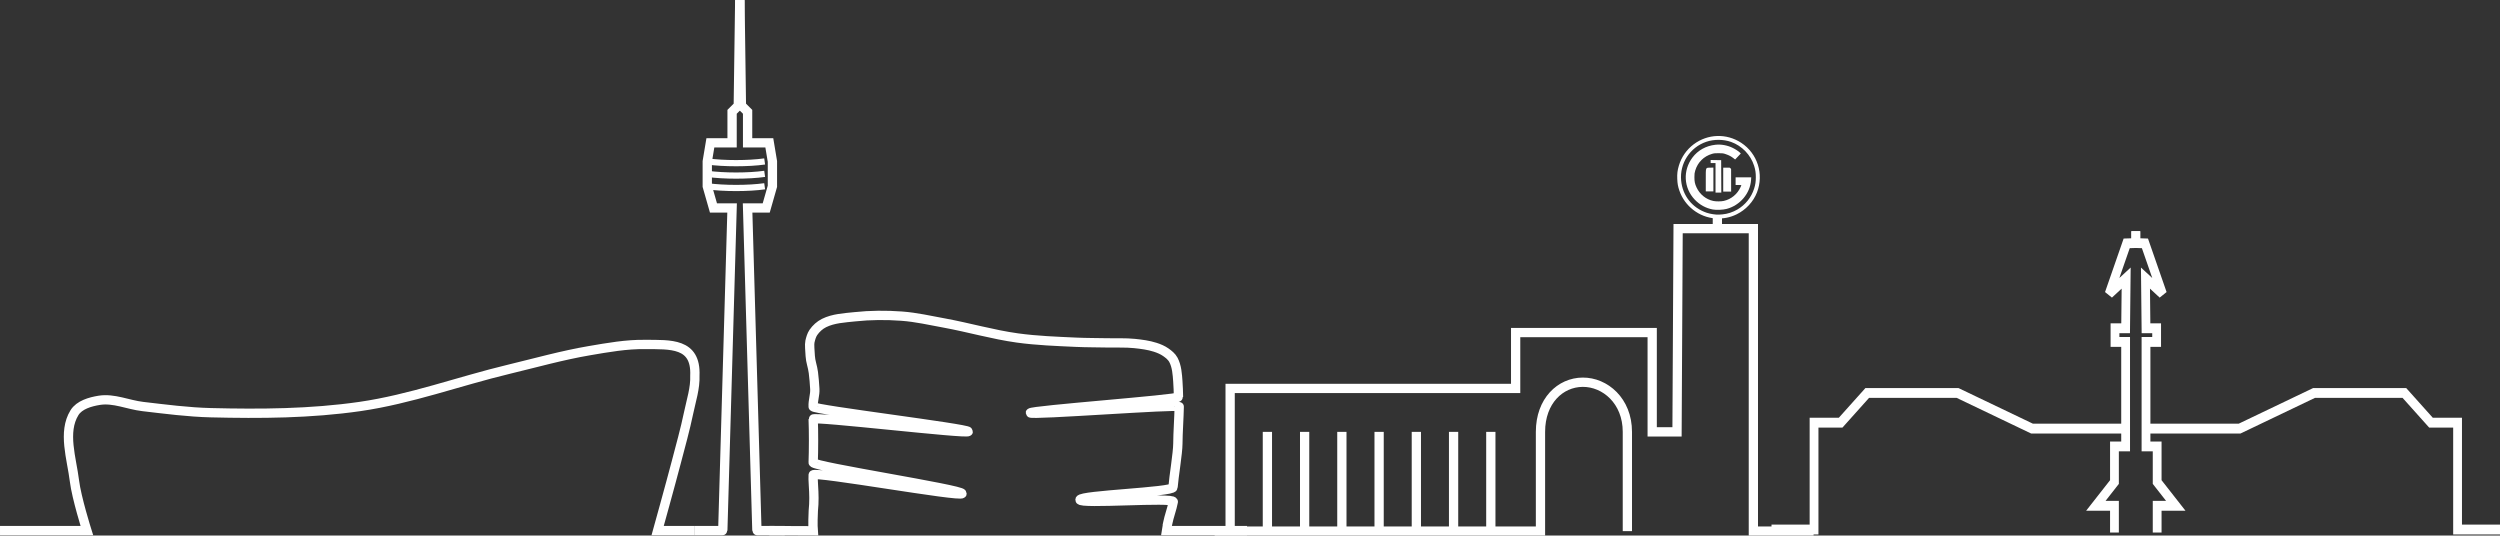 <?xml version="1.0" encoding="UTF-8" standalone="no"?>
<!-- Created with Inkscape (http://www.inkscape.org/) -->

<svg
   xmlns:dc="http://purl.org/dc/elements/1.1/"
   xmlns:cc="http://creativecommons.org/ns#"
   xmlns:rdf="http://www.w3.org/1999/02/22-rdf-syntax-ns#"
   xmlns:svg="http://www.w3.org/2000/svg"
   xmlns="http://www.w3.org/2000/svg"
   xmlns:sodipodi="http://sodipodi.sourceforge.net/DTD/sodipodi-0.dtd"
   xmlns:inkscape="http://www.inkscape.org/namespaces/inkscape"
   width="8059.143"
   height="1726.299"
   id="svg2"
   version="1.1"
   inkscape:version="0.91 r13725"
   sodipodi:docname="skyline_ohne_schrift_white.svg"
   inkscape:export-filename="E:\Dropbox\Dropbox\AllianzStuttgart\finale_dateien\skyline_hd_ms_white.png"
   inkscape:export-xdpi="42.757072"
   inkscape:export-ydpi="42.757072">
  <rect width="100%" height="100%" fill="#333333" stroke="none"/>
  <defs
     id="defs4" />
  <sodipodi:namedview
     id="base"
     pagecolor="#ffffff"
     bordercolor="#666666"
     borderopacity="1.0"
     inkscape:pageopacity="0.0"
     inkscape:pageshadow="2"
     inkscape:zoom="0.11313708"
     inkscape:cx="4359.1038"
     inkscape:cy="250.15996"
     inkscape:document-units="px"
     inkscape:current-layer="g4287"
     showgrid="true"
     inkscape:snap-smooth-nodes="false"
     inkscape:object-nodes="false"
     inkscape:object-paths="false"
     inkscape:snap-nodes="true"
     inkscape:snap-page="false"
     inkscape:window-width="1920"
     inkscape:window-height="1018"
     inkscape:window-x="-8"
     inkscape:window-y="-8"
     inkscape:window-maximized="1"
     inkscape:snap-grids="true"
     showguides="true"
     inkscape:guide-bbox="true"
     fit-margin-top="0"
     fit-margin-left="0"
     fit-margin-right="0"
     fit-margin-bottom="0">
    <inkscape:grid
       type="xygrid"
       id="grid4861"
       empspacing="5"
       visible="true"
       enabled="true"
       snapvisiblegridlinesonly="true"
       originx="11080"
       originy="6855.841" />
    <sodipodi:guide
       position="460,-404.159"
       orientation="0,1"
       id="guide4226" />
  </sodipodi:namedview>
  <g
     inkscape:groupmode="layer"
     id="layer3"
     inkscape:label="Ebene#1"
     transform="translate(11080,-5873.636)">
    <flowRoot
       xml:space="preserve"
       id="flowRoot3933"
       style="font-style:normal;font-variant:normal;font-weight:normal;font-stretch:normal;font-size:500px;line-height:125%;font-family:Florencesans;-inkscape-font-specification:Florencesans;letter-spacing:0px;word-spacing:0px;fill:#000000;fill-opacity:1;stroke:none" />    <g
       transform="scale(1,1)"
       style="font-style:normal;font-variant:normal;font-weight:normal;font-stretch:normal;font-size:780.808px;line-height:125%;font-family:Florencesans;-inkscape-font-specification:Florencesans;letter-spacing:0px;word-spacing:0px;fill:#000000;fill-opacity:1;stroke:none"
       id="text3941">
      <g
         id="g4225">
        <g
           style="stroke:#ffffff;stroke-width:30;stroke-miterlimit:4;stroke-dasharray:none;stroke-opacity:1"
           transform="matrix(1,0,0,1,120.004,-29.999)"
           id="g3918"
           inkscape:export-xdpi="21.42734"
           inkscape:export-ydpi="21.42734">
          <path
             style="fill:none;stroke:#ffffff;stroke-width:30;stroke-linecap:butt;stroke-linejoin:miter;stroke-miterlimit:4;stroke-dasharray:none;stroke-opacity:1"
             d="m -8960,7614.095 c 92.934,0 90,0 90,0 l 30,-1040 -60,0 -20,-70 c 0,-26.667 0,-53.333 0,-80 l 10,-60 70,0 0,-100 20,-20 4.695,-340.251"
             id="path4859"
             inkscape:connector-curvature="0"
             sodipodi:nodetypes="ccccccccccc" />
          <path
             sodipodi:nodetypes="ccccccccccc"
             inkscape:connector-curvature="0"
             id="path3859"
             d="m -8670,7614.095 c -92.934,0 -90,0 -90,0 l -30,-1040 60,0 20,-70 0,-80 -10,-60 -70,0 0,-100 -20,-20 -4.695,-340.251"
             style="fill:none;stroke:#ffffff;stroke-width:30;stroke-linecap:butt;stroke-linejoin:miter;stroke-miterlimit:4;stroke-dasharray:none;stroke-opacity:1" />
        </g>
        <g
           id="g4287">
          <path
             style="fill:#ffffff;fill-opacity:1;fill-rule:evenodd;stroke-width:29;stroke-miterlimit:4;stroke-dasharray:none"
             d="m -5550.246,6577.724 c -52.241,-3.47 -98.999,-39.578 -116.063,-89.627 -4.577,-13.426 -6.163,-22.201 -6.787,-37.575 -0.687,-16.911 0.625,-27.709 5.245,-43.154 8.22,-27.481 24.732,-51.221 47.614,-68.457 45.191,-34.04 106.157,-35.964 153.423,-4.841 52.53,34.589 73.516,100.815 50.676,159.916 -11.546,29.876 -35.663,55.878 -65.392,70.503 -21.428,10.541 -43.955,14.88 -68.716,13.235 z m 23.4,-13.097 c 14.838,-1.111 33.087,-7.077 47.442,-15.51 25.981,-15.262 45.098,-39.091 54.073,-67.4 4.151,-13.093 5.493,-22.082 5.493,-36.799 0,-14.717 -1.342,-23.706 -5.493,-36.799 -11.201,-35.333 -39.286,-64.471 -74.129,-76.91 -24.68,-8.81 -55.254,-8.982 -80.211,-0.45 -52.566,17.971 -86.14,69.823 -80.917,124.97 4.634,48.94 35.848,88.174 82.598,103.822 11.833,3.961 30.614,6.75 40.028,5.944 1.889,-0.162 6.892,-0.553 11.117,-0.869 l 0,0 z"
             id="path3012"
             inkscape:connector-curvature="0"
             inkscape:export-xdpi="21.42734"
             inkscape:export-ydpi="21.42734" />
          <path
             style="fill:#ffffff;fill-opacity:1;fill-rule:evenodd"
             d="m -5558.62,6548.956 c -22.436,-4.258 -42.073,-14.983 -57.958,-31.653 -35.894,-37.668 -38.999,-94.016 -7.487,-135.859 17.497,-23.234 43.464,-37.708 73.768,-41.117 18.689,-2.103 39.046,1.613 56.585,10.327 8.941,4.442 19.409,11.431 23.23,15.507 l 2.22,2.369 -9.137,9.671 -9.137,9.671 -5.094,-4.027 c -7.538,-5.958 -14.361,-9.58 -24.764,-13.146 -8.707,-2.985 -10.182,-3.192 -23.042,-3.246 -11.537,-0.048 -14.989,0.305 -21.535,2.2 -26.42,7.649 -46.216,27.289 -54.104,53.678 -2.237,7.484 -2.647,10.704 -2.682,21.098 -0.048,14.185 1.5,21.865 6.659,33.03 10.518,22.763 30.556,39.017 54.305,44.05 8.85,1.876 24.767,1.794 33.674,-0.173 23.609,-5.213 43.737,-21.706 54.01,-44.257 1.531,-3.361 2.784,-6.342 2.784,-6.624 0,-0.282 -4.195,-0.512 -9.323,-0.512 l -9.323,0 0,-12.266 0,-12.266 25.17,0 25.17,0 -0.56,8.586 c -2.808,43.082 -35.667,81.927 -78.731,93.077 -12.344,3.196 -33.163,4.073 -44.7,1.883 l 0,0 z"
             id="path3014"
             inkscape:connector-curvature="0"
             inkscape:export-xdpi="21.42734"
             inkscape:export-ydpi="21.42734" />
          <path
             style="fill:#ffffff;fill-opacity:1;fill-rule:evenodd"
             d="m -5581.144,6454.841 c 0,-43.588 -1.184,-40.184 14.141,-40.677 l 10.393,-0.335 0,38.36 0,38.36 -12.267,0 -12.267,0 0,-35.709 z"
             id="path3016"
             inkscape:connector-curvature="0"
             inkscape:export-xdpi="21.42734"
             inkscape:export-ydpi="21.42734" />
          <path
             style="fill:#ffffff;fill-opacity:1;fill-rule:evenodd"
             d="m -5549.74,6446.881 0,-47.593 -7.851,0 -7.851,0 0,-4.93 0,-4.93 16.929,0.269 16.929,0.269 0.254,52.255 0.254,52.255 -9.332,0 -9.332,0 0,-47.593 z"
             id="path3018"
             inkscape:connector-curvature="0"
             inkscape:export-xdpi="21.42734"
             inkscape:export-ydpi="21.42734" />
          <path
             style="fill:#ffffff;fill-opacity:1;fill-rule:evenodd"
             d="m -5524.93,6452.708 0,-38.605 10.192,0.051 10.192,0.051 1.041,0.418 c 1.424,0.572 2.999,2.148 3.572,3.571 l 0.418,1.041 0.046,36.039 0.046,36.039 -12.754,0 -12.753,0 0,-38.605 z"
             id="path3038"
             inkscape:connector-curvature="0"
             inkscape:export-xdpi="21.42734"
             inkscape:export-ydpi="21.42734" />
          <path
             style="fill:none;stroke:#ffffff;stroke-width:30;stroke-linecap:butt;stroke-linejoin:miter;stroke-miterlimit:4;stroke-dasharray:none;stroke-opacity:1"
             d="m -7060,7584.095 -260,0 c 2.828,-22.088 0.048,-1.369 4.202,-23.255 4.212,-22.191 14.012,-47.234 18.092,-69.679 2.803,-15.418 -302.808,8.744 -300.92,-6.474 1.888,-15.218 298.874,-24.619 300,-40 2.346,-32.844 15.53,-110.592 15.651,-141.015 0.119,-33.602 3.807,-85.587 4.349,-118.985 0.135,-8.35 -480.031,28.347 -480,20 0.031,-8.347 477.74,-43.187 477.614,-51.535 -0.276,-17.229 -0.933,-34.153 -2.062,-50.124 -1.599,-22.42 -3.151,-48.698 -14.387,-69.527 -5.426,-10.058 -14.893,-17.672 -24.244,-24.244 -10.352,-7.276 -22.295,-12.305 -34.345,-16.162 -21.512,-6.887 -44.199,-9.832 -66.67,-12.122 -28.816,-2.937 -57.914,-1.394 -86.873,-2.02 -33.671,-0.728 -67.373,-0.46 -101.015,-2.02 -63.267,-2.933 -126.762,-5.14 -189.502,-13.796 -79.417,-10.957 -156.78,-33.713 -235.64,-48.141 -45.632,-8.348 -91.118,-18.816 -137.381,-22.223 -50.376,-3.71 -101.302,-3.39 -151.523,2.02 -33.485,3.608 -68.85,5.187 -98.995,20.203 -13.666,6.808 -25.674,17.738 -34.345,30.305 -5.941,8.609 -8.763,19.639 -11.061,29.366 -2.249,9.519 0.182,30.939 0.959,46.467 0.906,18.115 7.522,33.148 10.102,53.466 1.114,8.776 2.009,17.579 2.757,26.396 0.748,8.817 1.349,17.648 1.875,26.478 1.16,19.472 -6.412,37.719 -5.263,57.212 0.575,9.747 499.487,70.25 500,80 0.513,9.75 -500.413,-49.752 -500,-40 1.65,39.008 1.531,101.018 0,140 -0.514,13.069 480.859,86.922 480,100 -0.858,13.078 -478.656,-73.035 -480,-60 -1.344,13.035 2.622,49.409 2.425,74.132 -0.11,13.837 -0.443,27.716 -2.018,41.463 -2.178,44.382 -0.407,64.405 -0.407,64.405 L -8600,7584.095"
             id="path4847"
             inkscape:connector-curvature="0"
             sodipodi:nodetypes="ccsssccssccaaaaaaaaaaaasssssssssssaccc"
             transform="scale(1,1)"
             inkscape:export-xdpi="21.42734"
             inkscape:export-ydpi="21.42734" />
          <path
             style="fill:none;stroke:#ffffff;stroke-width:30;stroke-linecap:butt;stroke-linejoin:miter;stroke-miterlimit:4;stroke-dasharray:none;stroke-opacity:1"
             d="m -8840,7584.095 -120,0 c 0,0 40.781,-146.458 60,-220 13.9,-53.188 28.805,-106.177 40,-160 8.258,-39.702 21.618,-79.481 20,-120 4.453,-105.929 -79.366,-99.472 -160,-100 -60.362,-0.943 -120.488,9.862 -180,20 -87.681,14.936 -173.519,39.213 -260,60 -160.357,38.544 -316.767,96.445 -480,120 -158.497,22.871 -319.909,23.924 -480,20 -73.614,-1.804 -146.862,-11.457 -220,-20 -46.822,-5.469 -93.468,-27.551 -140,-20 -29.429,4.776 -64.326,14.639 -80,40 -38.554,62.381 -8.96,147.216 0,220 6.717,54.563 40,160 40,160 l -280,0"
             id="path4863"
             inkscape:connector-curvature="0"
             sodipodi:nodetypes="ccaaccaaaaaaaacc"
             transform="scale(1,1)"
             inkscape:export-xdpi="21.42734"
             inkscape:export-ydpi="21.42734" />
          <g
             id="g3911"
             transform="matrix(1.213,0,0,1.219,3880.471,-1697.682)"
             style="stroke:#ffffff;stroke-width:30;stroke-miterlimit:4;stroke-dasharray:none;stroke-opacity:1"
             inkscape:export-xdpi="21.42734"
             inkscape:export-ydpi="21.42734">
            <g
               id="g3906"
               style="stroke:#ffffff;stroke-width:24.615;stroke-miterlimit:4;stroke-dasharray:none;stroke-opacity:1">
              <g
                 id="g3898"
                 style="stroke:#ffffff;stroke-width:24.615;stroke-miterlimit:4;stroke-dasharray:none;stroke-opacity:1">
                <path
                   sodipodi:nodetypes="ccccccccccccccccccccccczzzcccccccccccccccc"
                   inkscape:connector-curvature="0"
                   id="path4865"
                   d="m -9064.204,7615.709 98.969,0 0,-262.559 0,262.559 98.969,0 0,-262.559 0,262.559 98.969,0 0,-262.559 0,262.559 98.969,0 0,-262.559 0,262.559 98.969,0 0,-262.559 0,262.559 98.969,0 0,-262.559 0,262.559 98.969,0 0,-262.559 0,262.559 131.959,0 c 0,0 0,-180.509 0,-262.559 0,-82.05 52.786,-130.873 112.165,-131.279 59.379,-0.407 118.763,49.23 118.763,131.279 0,82.05 0,262.559 0,262.559 m -1096.907,0 41.237,0 0,-377.428 758.763,0 0,-147.689 362.887,0 0,262.559 65.979,0 2.887,-537.441 c 30,0 74.33,0.016 104.33,0.016 l 0,-32.82 c 0,0 0,18.502 0,32.82 l 95.67,-0.016 0,800 160,0"
                   style="fill:none;stroke:#ffffff;stroke-width:24.615;stroke-linecap:butt;stroke-linejoin:miter;stroke-miterlimit:4;stroke-dasharray:none;stroke-opacity:1" />
              </g>
            </g>
          </g>
          <path
             style="fill:none;stroke:#ffffff;stroke-width:20;stroke-linecap:butt;stroke-linejoin:miter;stroke-miterlimit:4;stroke-dasharray:none;stroke-opacity:1"
             d="m -8800,6394.095 c 54.005,7.393 132.341,7.423 185,0"
             id="path3784"
             inkscape:connector-curvature="0"
             sodipodi:nodetypes="cc"
             transform="scale(1,1)"
             inkscape:export-xdpi="21.42734"
             inkscape:export-ydpi="21.42734" />
          <path
             style="fill:none;stroke:#ffffff;stroke-width:20;stroke-linecap:butt;stroke-linejoin:miter;stroke-miterlimit:4;stroke-dasharray:none;stroke-opacity:1"
             d="m -8800,6434.095 c 54.005,7.393 132.341,7.423 185,0"
             id="path3784-8"
             inkscape:connector-curvature="0"
             sodipodi:nodetypes="cc"
             transform="scale(1,1)"
             inkscape:export-xdpi="21.42734"
             inkscape:export-ydpi="21.42734" />
          <path
             style="fill:none;stroke:#ffffff;stroke-width:20;stroke-linecap:butt;stroke-linejoin:miter;stroke-miterlimit:4;stroke-dasharray:none;stroke-opacity:1"
             d="m -8800,6474.095 c 54.005,7.393 132.341,7.423 185,0"
             id="path3784-1"
             inkscape:connector-curvature="0"
             sodipodi:nodetypes="cc"
             transform="scale(1,1)"
             inkscape:export-xdpi="21.42734"
             inkscape:export-ydpi="21.42734" />
          <g
             id="g3078"
             transform="matrix(0.857,0,0,0.957,-748.595,323.143)"
             style="stroke:#ffffff;stroke-opacity:1"
             inkscape:export-xdpi="21.42734"
             inkscape:export-ydpi="21.42734">
            <g
               style="stroke:#ffffff;stroke-width:30;stroke-miterlimit:4;stroke-dasharray:none;stroke-opacity:1"
               transform="matrix(-1,0,0,1,-9400,130)"
               id="g3882-74" />
            <g
               id="g3899"
               transform="translate(-151.667,-1.9838042e-5)"
               style="stroke:#ffffff;stroke-opacity:1">
              <g
                 id="g3882"
                 transform="translate(1660,130)"
                 style="stroke:#ffffff;stroke-width:30;stroke-miterlimit:4;stroke-dasharray:none;stroke-opacity:1">
                <g
                   transform="translate(128.487,-66.975)"
                   id="g4958"
                   style="stroke:#ffffff;stroke-width:30;stroke-miterlimit:4;stroke-dasharray:none;stroke-opacity:1">
                  <g
                     id="g4952"
                     style="stroke:#ffffff;stroke-width:30;stroke-miterlimit:4;stroke-dasharray:none;stroke-opacity:1">
                    <g
                       id="g4955"
                       style="stroke:#ffffff;stroke-width:30;stroke-miterlimit:4;stroke-dasharray:none;stroke-opacity:1">
                      <path
                         sodipodi:nodetypes="ccccccccccccccccccccccccccccc"
                         inkscape:connector-curvature="0"
                         id="path4941"
                         d="m -7028.487,7520.625 160,0 0,-360 100,0 100,-100 340,0 280,120 209,0 143,0 0,60 -42,0 0,120 -70,80 70,0 0,90 0,-90 -70,0 70,-80 0,-120 42,0 0,-352 -40,0 0,-46 40,0 2,-169.025 -64,53.025 66,-170 34,-1 0,-40"
                         style="fill:none;stroke:#ffffff;stroke-width:33.091;stroke-linecap:butt;stroke-linejoin:miter;stroke-miterlimit:4;stroke-dasharray:none;stroke-opacity:1" />
                    </g>
                  </g>
                  <g
                     id="g4946"
                     style="stroke:#ffffff;stroke-width:30;stroke-miterlimit:4;stroke-dasharray:none;stroke-opacity:1">
                    <g
                       id="g4949"
                       style="stroke:#ffffff;stroke-width:30;stroke-miterlimit:4;stroke-dasharray:none;stroke-opacity:1" />
                  </g>
                </g>
              </g>
              <g
                 id="g3882-5"
                 transform="matrix(-1,0,0,1,-9399.333,130)"
                 style="stroke:#ffffff;stroke-width:30;stroke-miterlimit:4;stroke-dasharray:none;stroke-opacity:1">
                <g
                   transform="translate(128.487,-66.975)"
                   id="g4958-29"
                   style="stroke:#ffffff;stroke-width:30;stroke-miterlimit:4;stroke-dasharray:none;stroke-opacity:1">
                  <g
                     id="g4952-8"
                     style="stroke:#ffffff;stroke-width:30;stroke-miterlimit:4;stroke-dasharray:none;stroke-opacity:1">
                    <g
                       id="g4955-3"
                       style="stroke:#ffffff;stroke-width:30;stroke-miterlimit:4;stroke-dasharray:none;stroke-opacity:1">
                      <path
                         sodipodi:nodetypes="ccccccccccccccccccccccccccccc"
                         inkscape:connector-curvature="0"
                         id="path4941-3"
                         d="m -7028.487,7520.625 160,0 0,-360 100,0 100,-100 340,0 280,120 209,0 143,0 0,60 -42,0 0,120 -70,80 70,0 0,90 0,-90 -70,0 70,-80 0,-120 42,0 0,-352 -40,0 0,-46 40,0 2,-169.025 -64,53.025 66,-170 34,-1 0,-40"
                         style="fill:none;stroke:#ffffff;stroke-width:33.091;stroke-linecap:butt;stroke-linejoin:miter;stroke-miterlimit:4;stroke-dasharray:none;stroke-opacity:1" />
                    </g>
                  </g>
                  <g
                     id="g4946-3"
                     style="stroke:#ffffff;stroke-width:30;stroke-miterlimit:4;stroke-dasharray:none;stroke-opacity:1">
                    <g
                       id="g4949-2"
                       style="stroke:#ffffff;stroke-width:30;stroke-miterlimit:4;stroke-dasharray:none;stroke-opacity:1" />
                  </g>
                </g>
              </g>
            </g>
          </g>
        </g>
      </g>
    </g>
  </g>
</svg>
